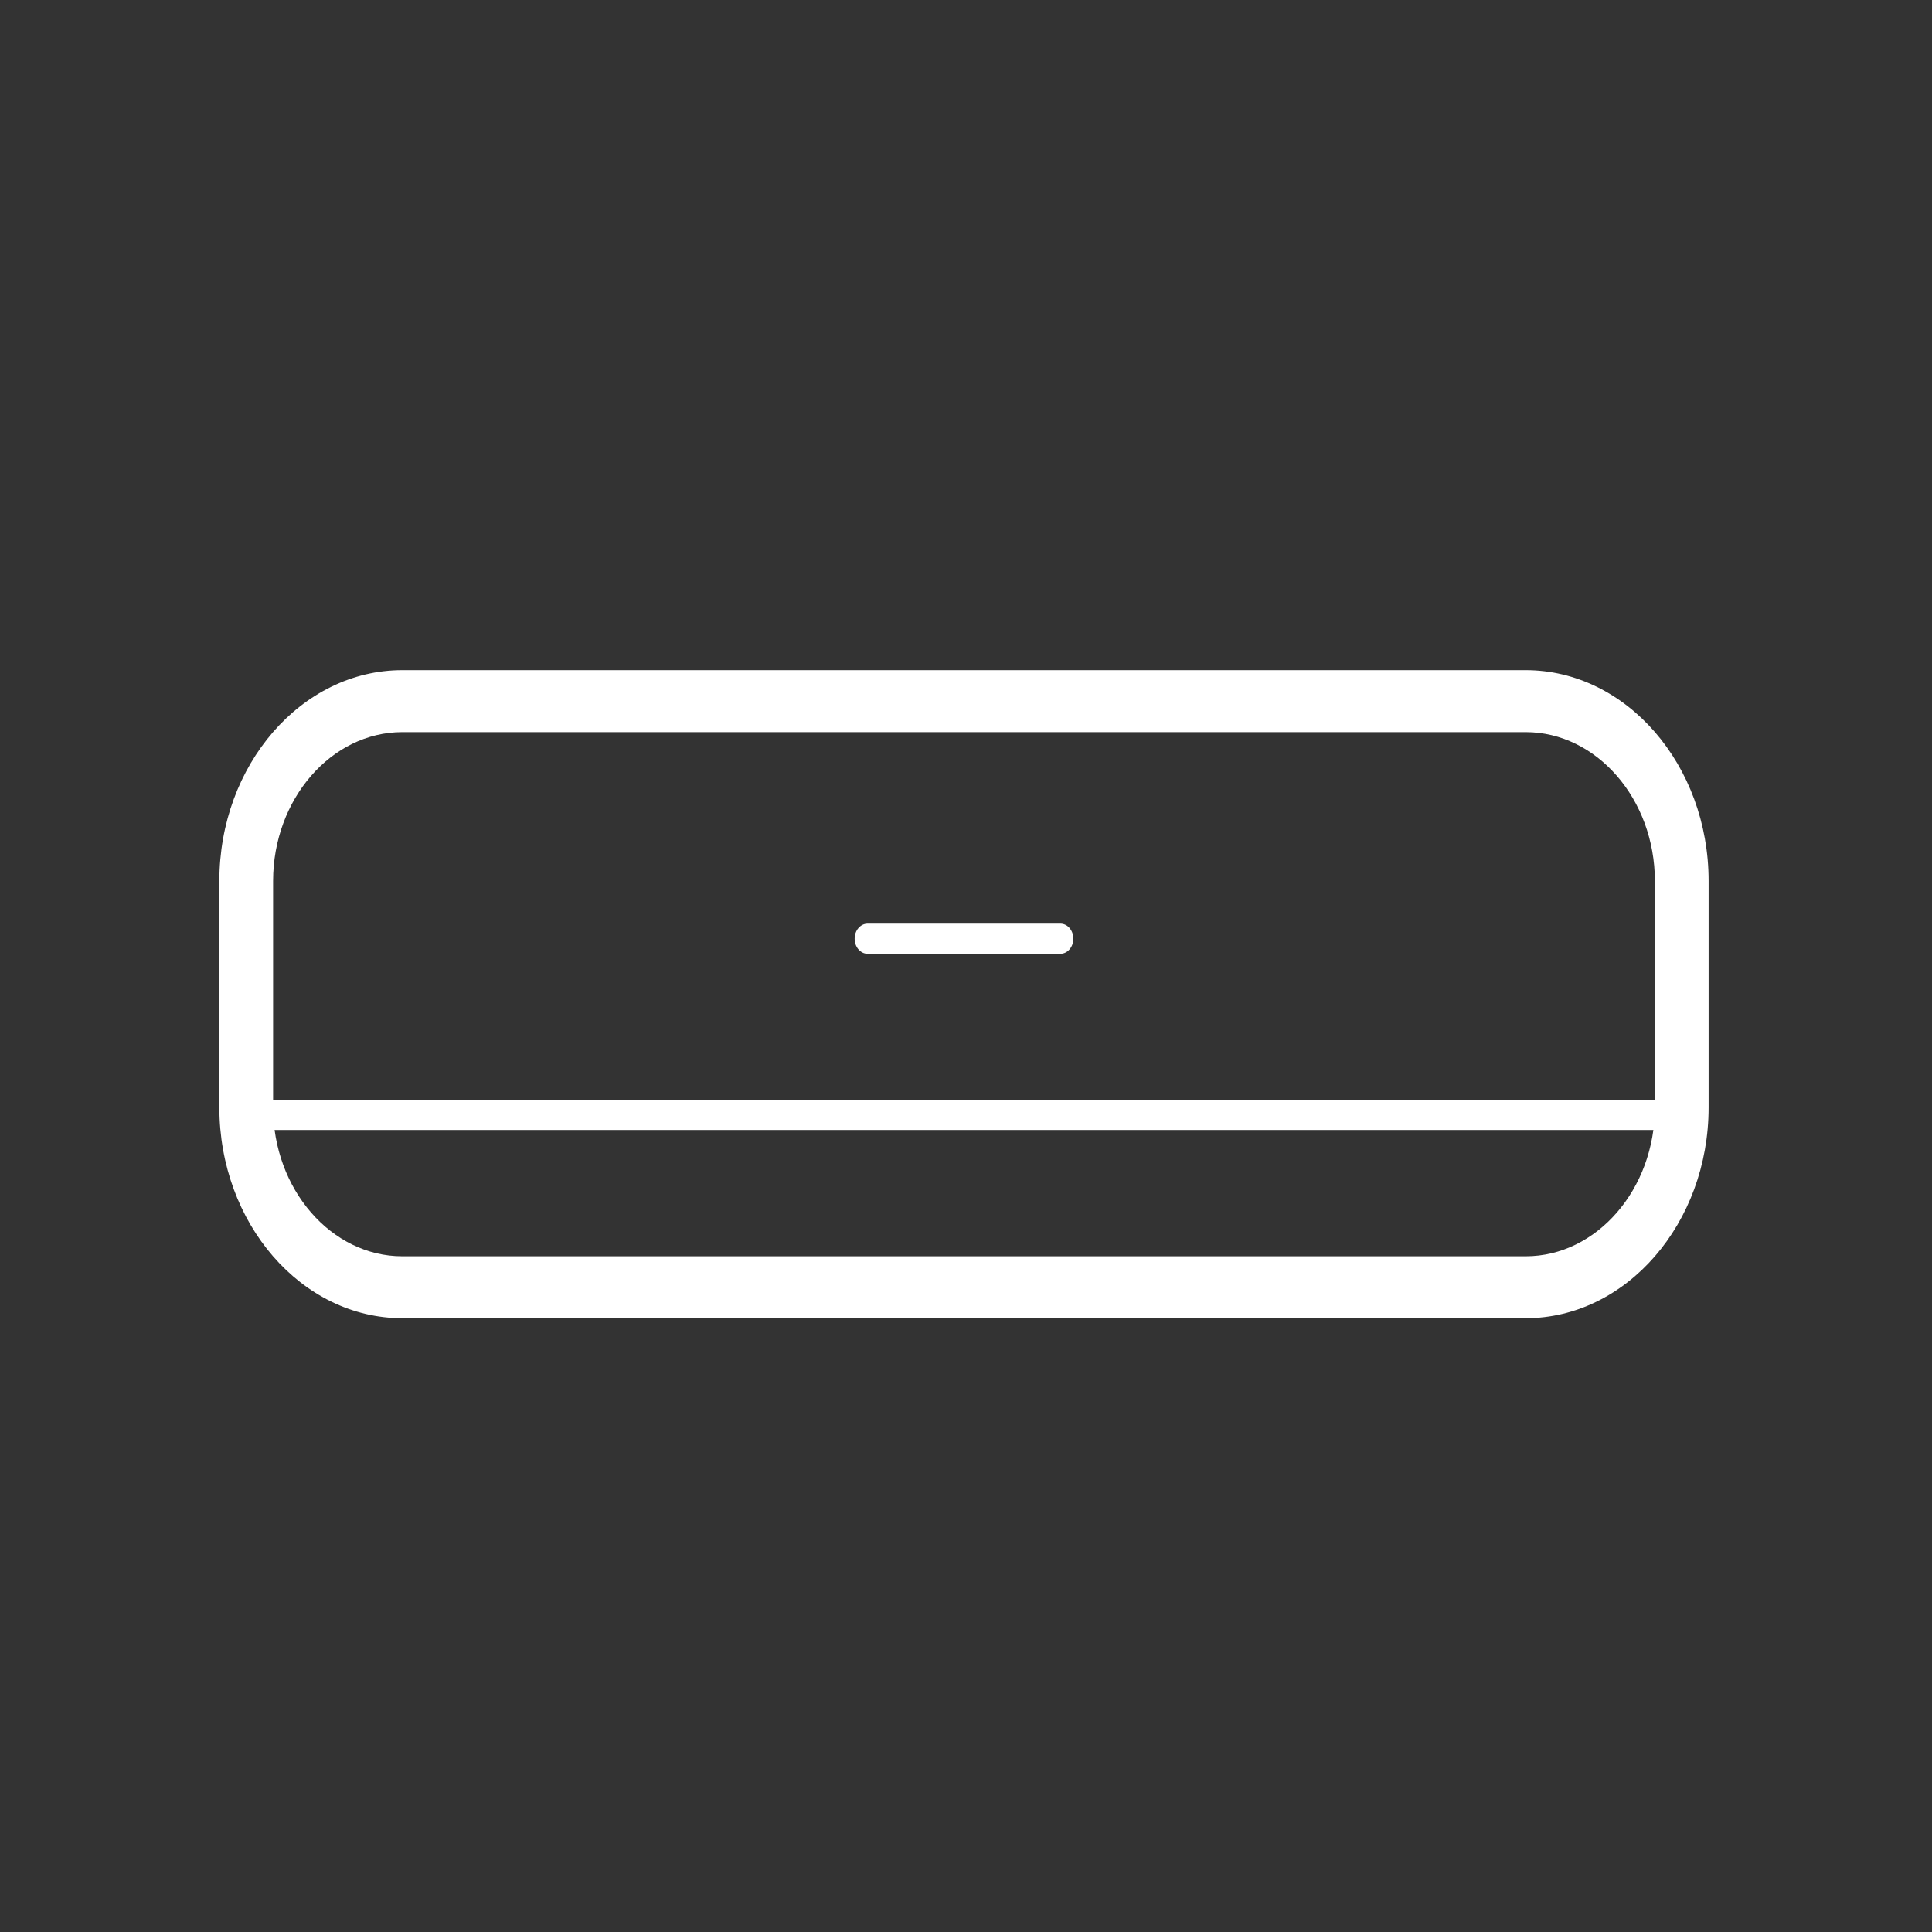 <?xml version="1.0" encoding="utf-8"?>
<!-- Generator: Adobe Illustrator 16.0.0, SVG Export Plug-In . SVG Version: 6.00 Build 0)  -->
<!DOCTYPE svg PUBLIC "-//W3C//DTD SVG 1.1//EN" "http://www.w3.org/Graphics/SVG/1.1/DTD/svg11.dtd">
<svg version="1.1" id="Layer_1" xmlns="http://www.w3.org/2000/svg" xmlns:xlink="http://www.w3.org/1999/xlink" x="0px" y="0px"
	 width="160px" height="160px" viewBox="0 0 160 160" enable-background="new 0 0 160 160" xml:space="preserve">
<rect x="0" y="0" width="160" height="160" fill="#333333" stroke="none"/>
<title>Split AC</title>
<desc>Created with Sketch.</desc>
<g id="Symbols">
	<g id="Split-AC">
		<g id="Page-1" transform="translate(0, 6)">
			<path id="Stroke-1" fill="#FFFFFF" d="M21.06,87.579h117.549c0.593,0,1.072-0.56,1.072-1.25c0-0.685-0.481-1.24-1.072-1.24H21.06
				c-0.595,0-1.077,0.558-1.077,1.24C19.984,87.021,20.464,87.579,21.06,87.579z"/>
			<path id="Stroke-11" fill="#FFFFFF" d="M137.05,85.706c0,6.774-4.817,12.333-10.698,12.333H33.314
				c-5.879,0-10.697-5.559-10.697-12.333V66.961c0-6.774,4.818-12.329,10.697-12.329h93.038c5.879,0,10.697,5.556,10.697,12.329
				L137.05,85.706L137.05,85.706z M141.5,85.706V66.961c0-9.611-6.814-17.461-15.148-17.461H33.314
				c-8.337,0-15.148,7.851-15.148,17.461v18.745c0,9.61,6.811,17.461,15.148,17.461h93.038
				C134.686,103.166,141.5,95.314,141.5,85.706z"/>
			<path id="Stroke-13" fill="#FFFFFF" d="M71.853,72.987h15.965c0.591,0,1.072-0.559,1.072-1.249c0-0.688-0.483-1.246-1.072-1.246
				H71.853c-0.593,0-1.074,0.558-1.074,1.246C70.779,72.427,71.259,72.987,71.853,72.987z"/>
		</g>
	</g>
</g>
</svg>
